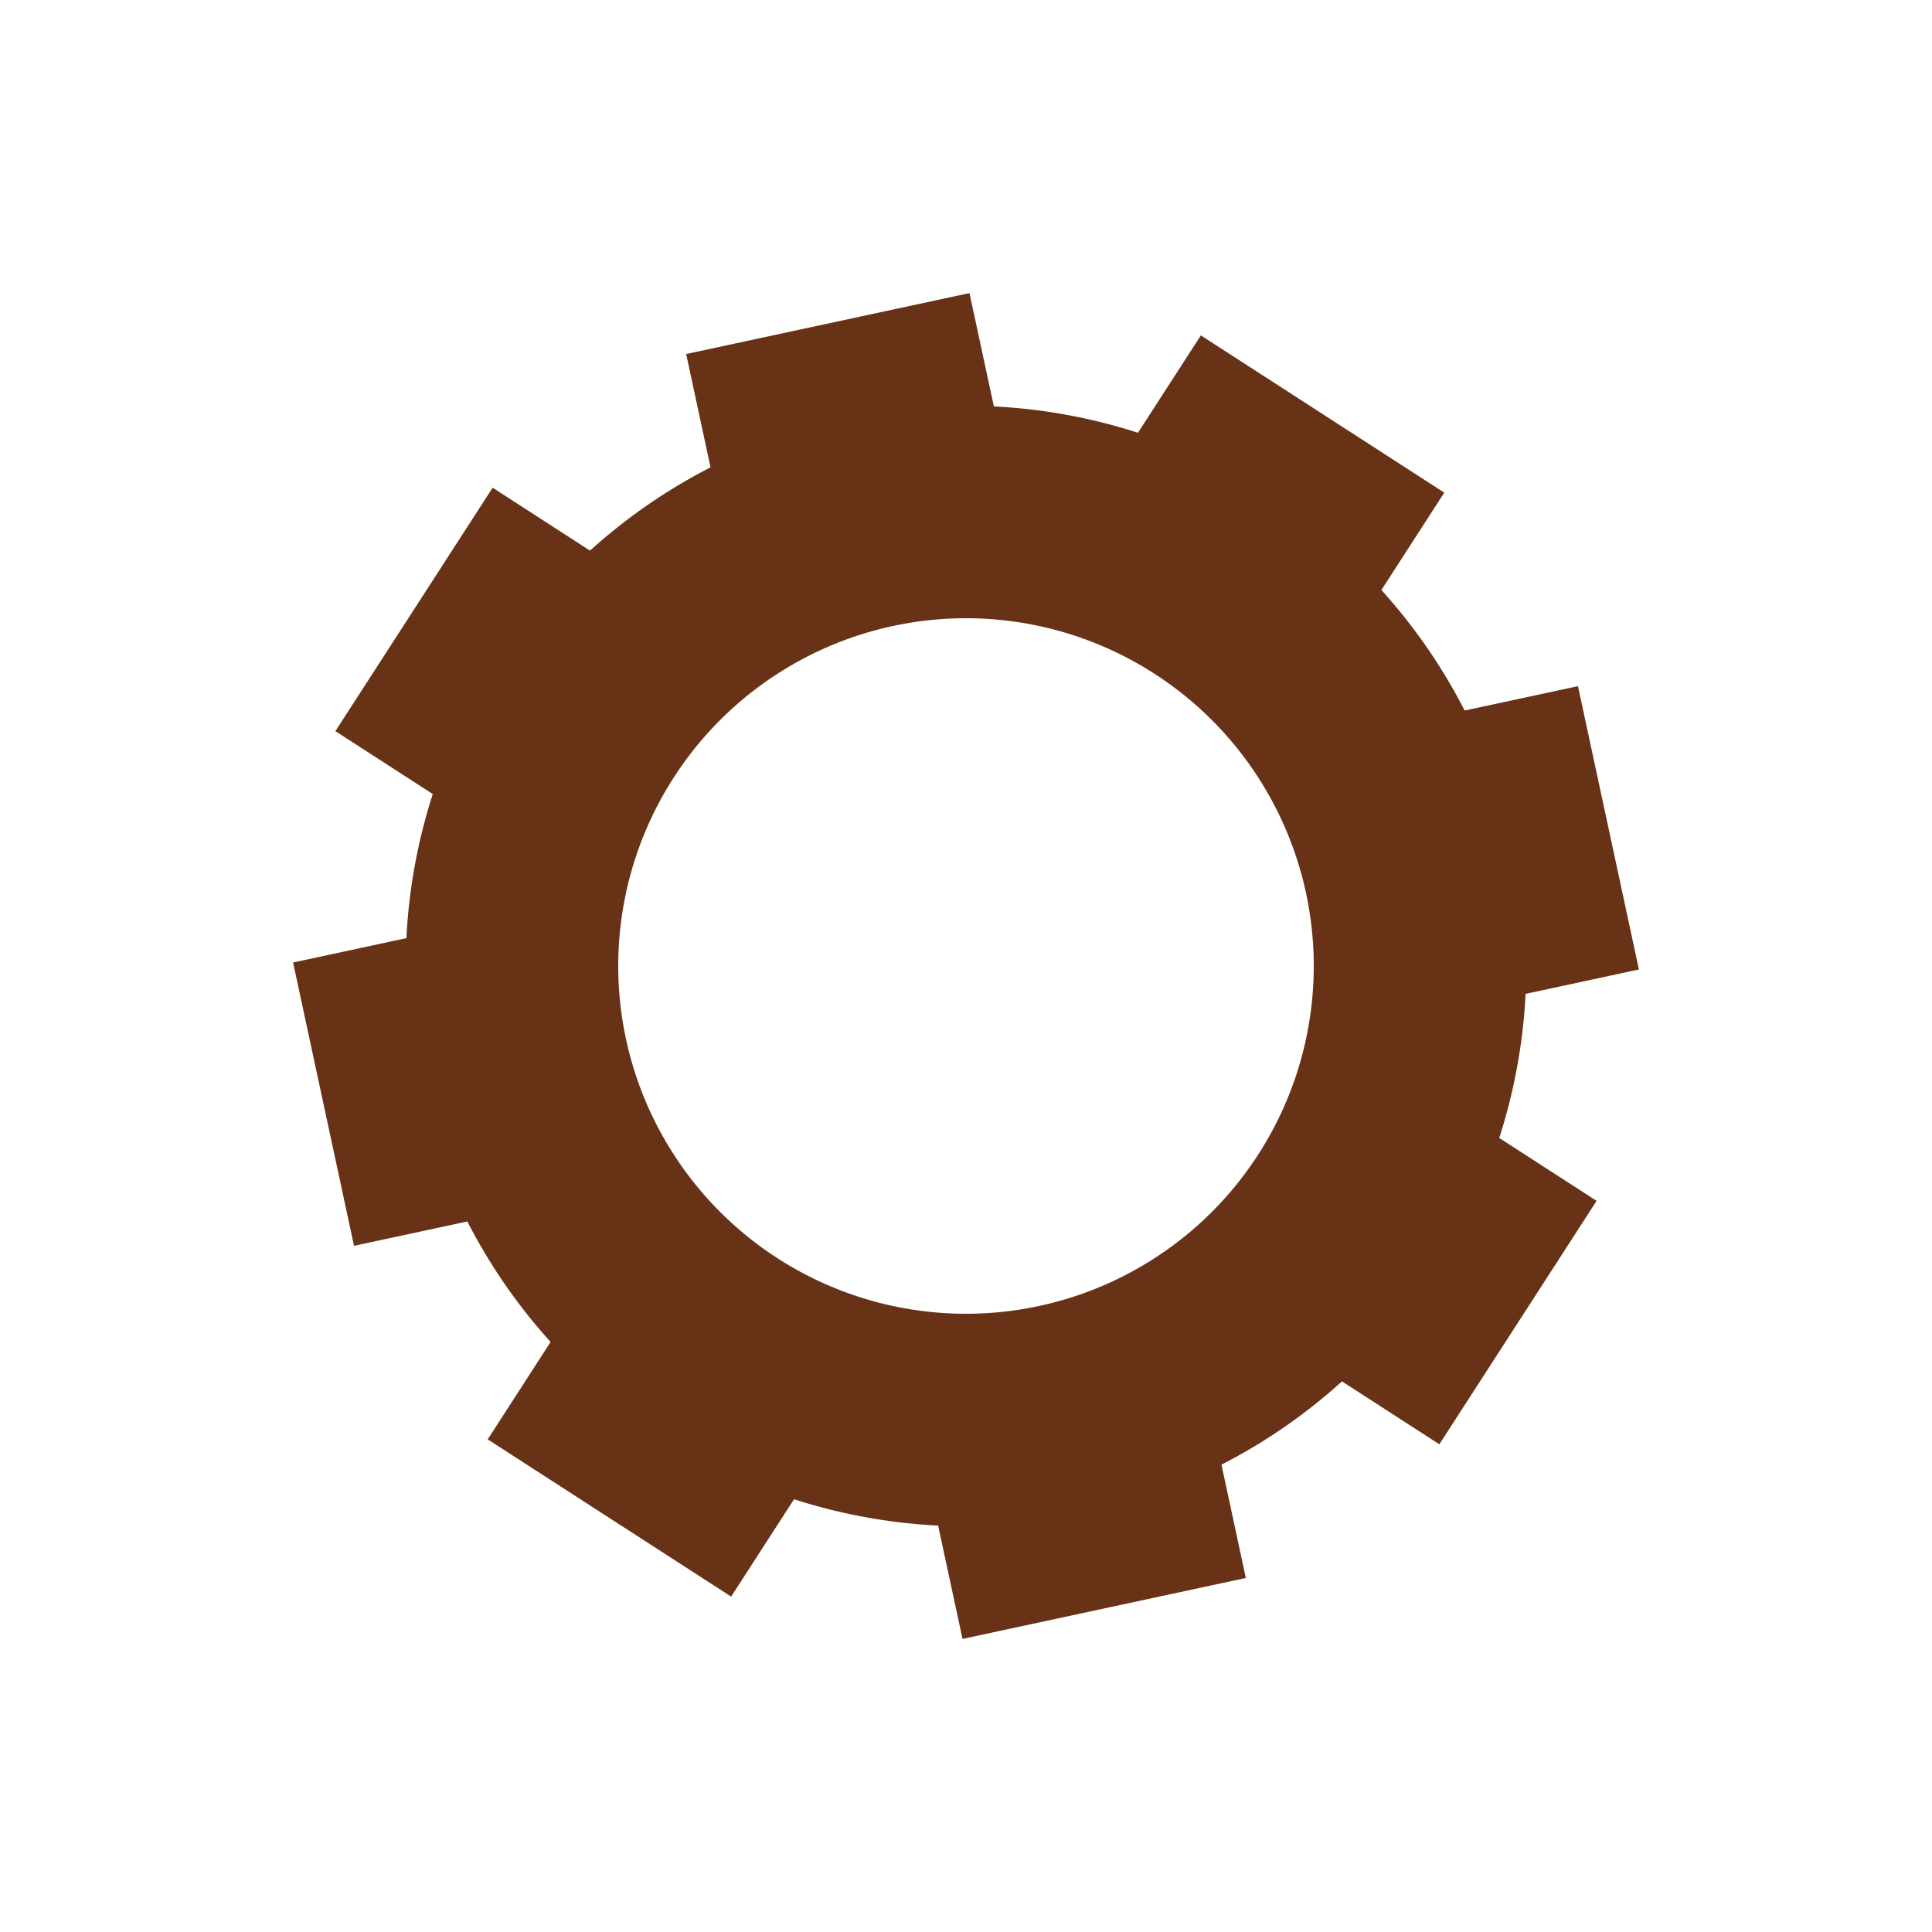 <?xml version="1.0" encoding="utf-8"?>
<svg xmlns="http://www.w3.org/2000/svg" xmlns:xlink="http://www.w3.org/1999/xlink" style="margin: auto; background: rgb(241, 242, 243); display: block; shape-rendering: auto;" width="211px" height="211px" viewBox="0 0 100 100" preserveAspectRatio="xMidYMid">
<g transform="translate(50 50)">
<g transform="rotate(32.862)">
<animateTransform attributeName="transform" type="rotate" values="0;45" keyTimes="0;1" dur="0.5s" repeatCount="indefinite"></animateTransform><path d="M28.013 -7.5 L34.013 -7.5 L34.013 7.5 L28.013 7.5 A29 29 0 0 1 25.112 14.505 L25.112 14.505 L29.354 18.748 L18.748 29.354 L14.505 25.112 A29 29 0 0 1 7.5 28.013 L7.5 28.013 L7.5 34.013 L-7.5 34.013 L-7.5 28.013 A29 29 0 0 1 -14.505 25.112 L-14.505 25.112 L-18.748 29.354 L-29.354 18.748 L-25.112 14.505 A29 29 0 0 1 -28.013 7.5 L-28.013 7.5 L-34.013 7.5 L-34.013 -7.5 L-28.013 -7.5 A29 29 0 0 1 -25.112 -14.505 L-25.112 -14.505 L-29.354 -18.748 L-18.748 -29.354 L-14.505 -25.112 A29 29 0 0 1 -7.5 -28.013 L-7.5 -28.013 L-7.5 -34.013 L7.5 -34.013 L7.5 -28.013 A29 29 0 0 1 14.505 -25.112 L14.505 -25.112 L18.748 -29.354 L29.354 -18.748 L25.112 -14.505 A29 29 0 0 1 28.013 -7.5 M0 -18A18 18 0 1 0 0 18 A18 18 0 1 0 0 -18" fill="#673216"></path></g></g>
<!-- [ldio] generated by https://loading.io/ --></svg>